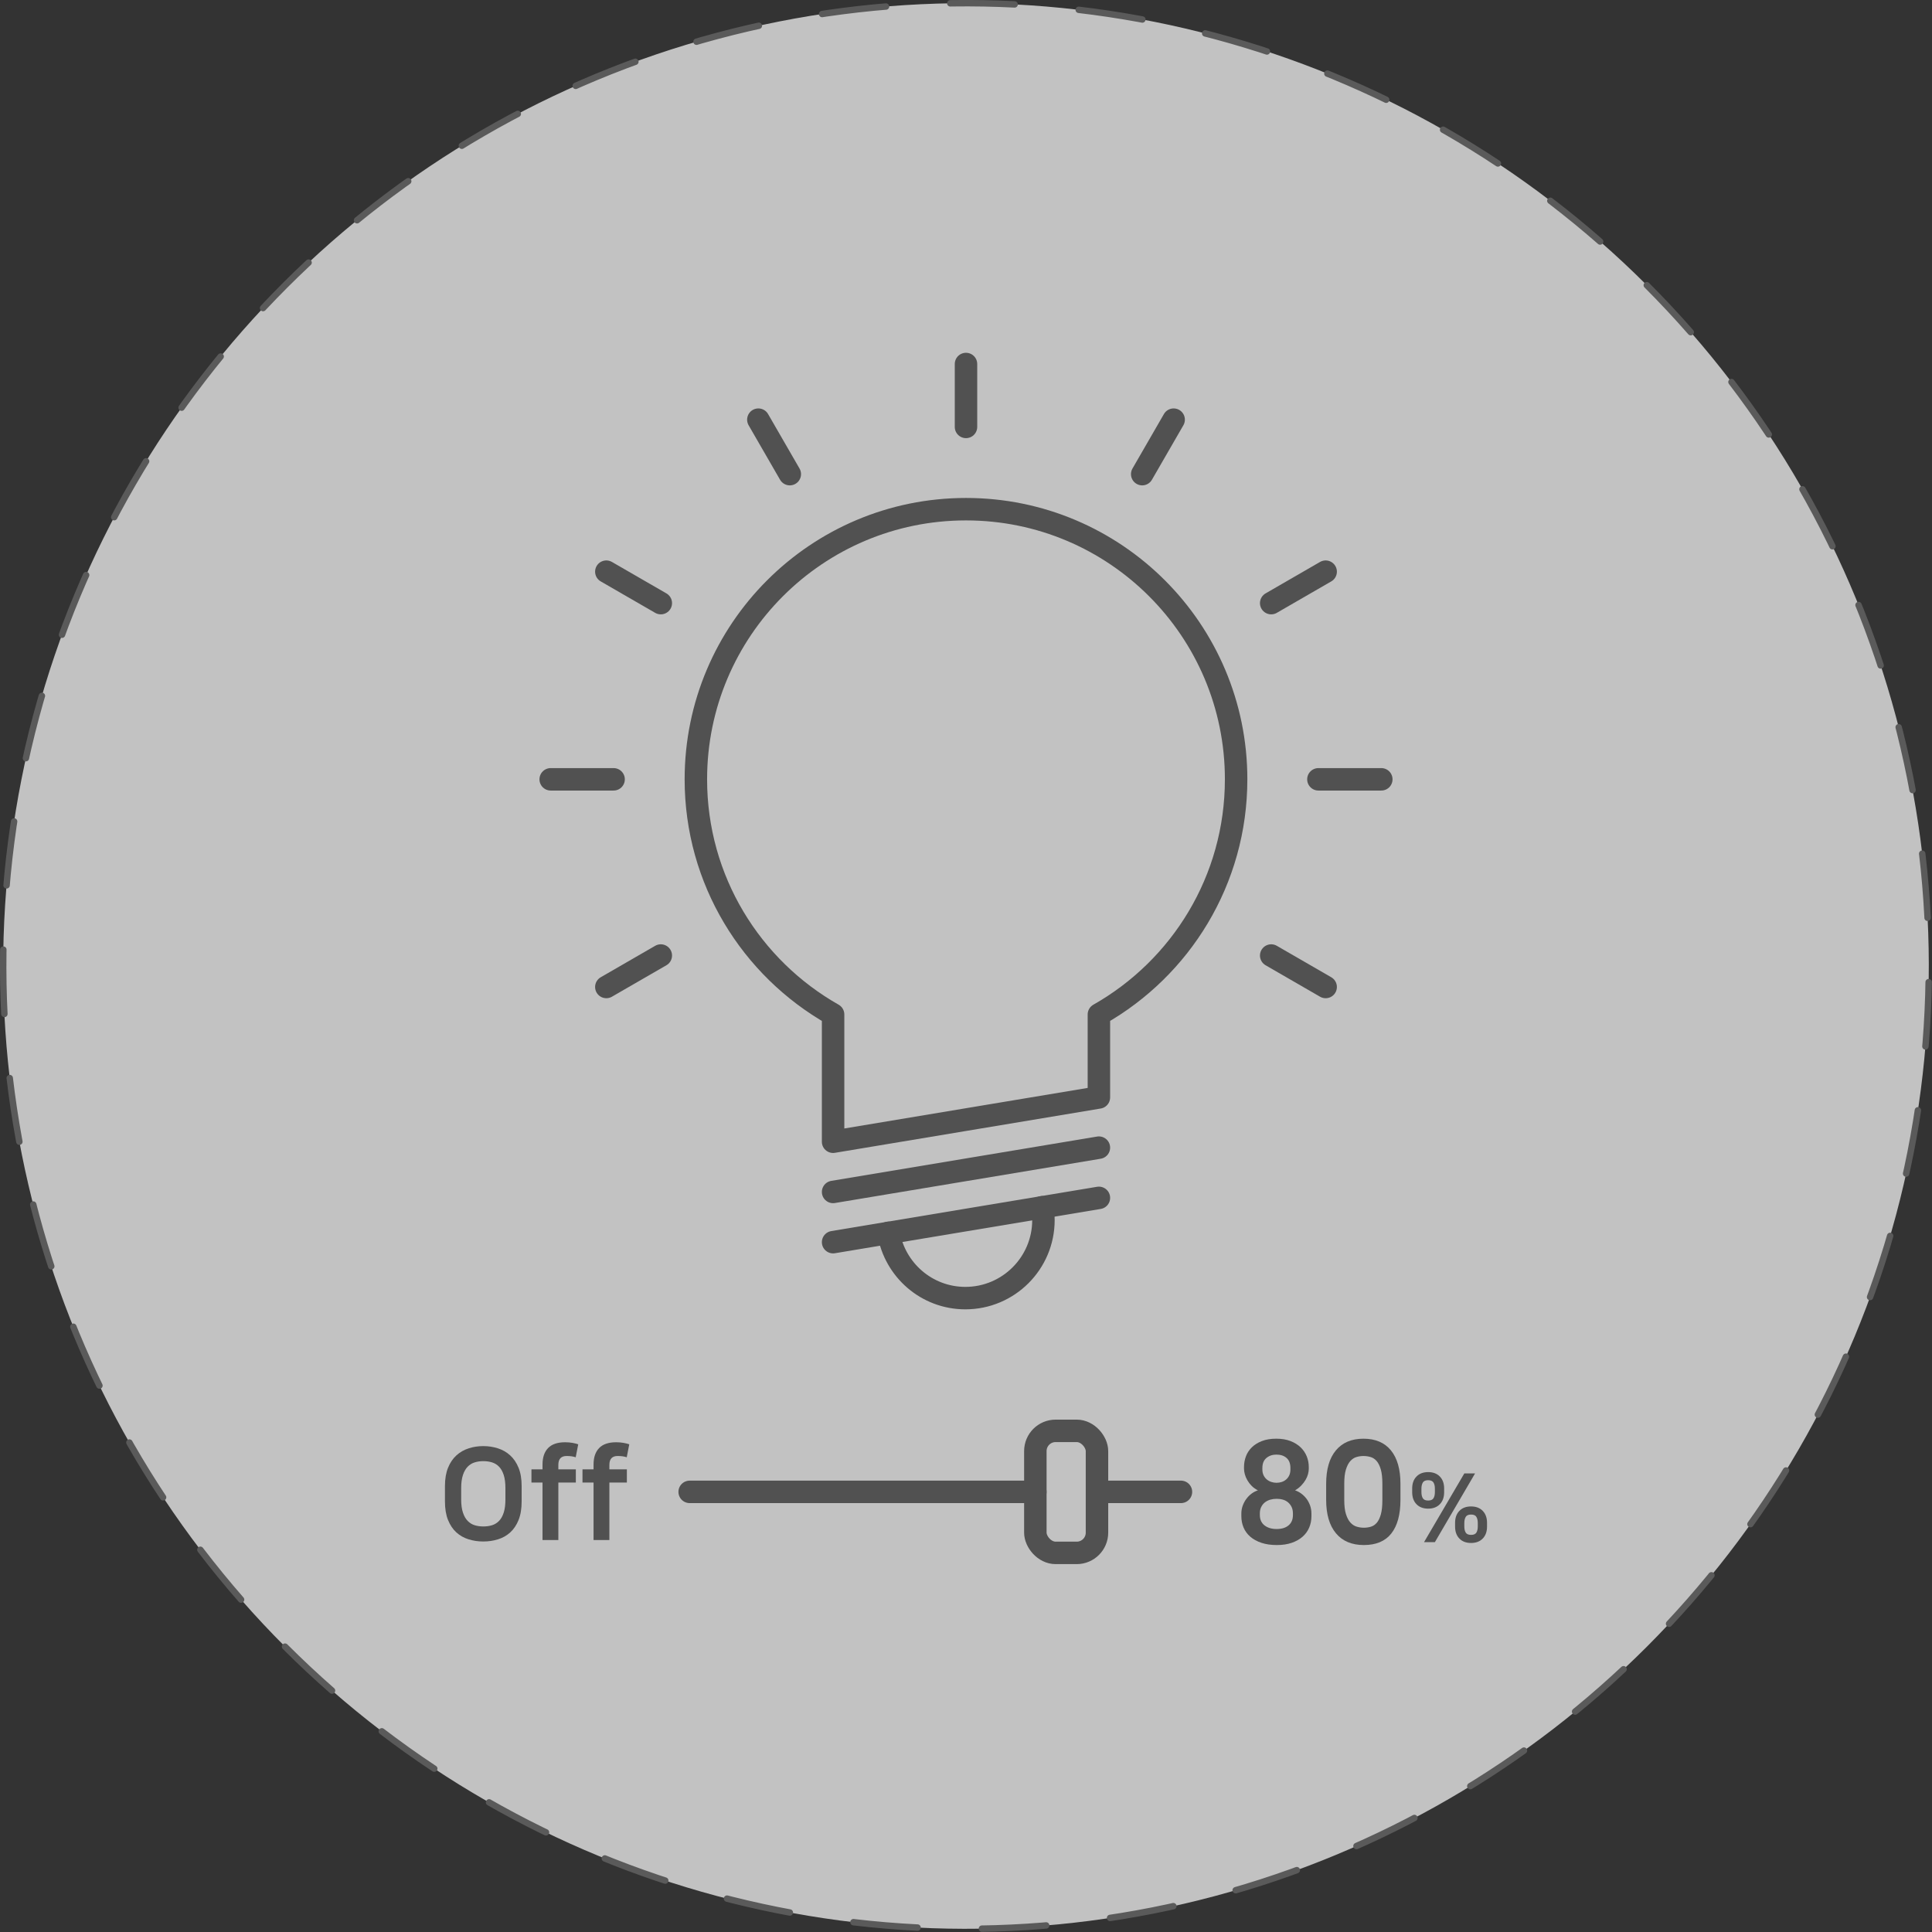 <?xml version="1.0" encoding="UTF-8"?>
<svg id="_レイヤー_2" data-name="レイヤー 2" xmlns="http://www.w3.org/2000/svg" viewBox="0 0 165.163 165.163">
  <rect x="0" y="0" width="165.163" height="165.163" fill="#333333" stroke="none"/>
  <defs>
    <style>
      .cls-1 {
        stroke-miterlimit: 10;
      }

      .cls-1, .cls-2 {
        stroke: #515151;
        stroke-width: 1.92px;
      }

      .cls-1, .cls-2, .cls-3 {
        fill: none;
      }

      .cls-4 {
        opacity: .7;
      }

      .cls-5 {
        fill: #fff;
      }

      .cls-5, .cls-6 {
        stroke-width: 0px;
      }

      .cls-6 {
        fill: #515151;
      }

      .cls-2, .cls-3 {
        stroke-linecap: round;
        stroke-linejoin: round;
      }

      .cls-3 {
        stroke: #6b6b6b;
        stroke-dasharray: 0 0 5.502 5.502;
        stroke-width: .549px;
      }
    </style>
  </defs>
  <g id="equipment">
    <g>
      <g class="cls-4">
        <circle class="cls-5" cx="82.581" cy="82.581" r="82.307" transform="translate(-34.206 82.581) rotate(-45)"/>
        <circle class="cls-3" cx="82.581" cy="82.581" r="82.307" transform="translate(-34.206 82.581) rotate(-45)"/>
      </g>
      <g>
        <g>
          <path class="cls-2" d="m105.674,66.622c0-12.754-10.339-23.093-23.093-23.093s-23.093,10.339-23.093,23.093c0,8.622,4.729,16.136,11.731,20.102v10.881l22.723-3.787v-7.093c7.002-3.966,11.731-11.48,11.731-20.102Z"/>
          <line class="cls-2" x1="93.943" y1="98.11" x2="71.22" y2="101.897"/>
          <line class="cls-2" x1="93.943" y1="102.403" x2="71.22" y2="106.19"/>
          <path class="cls-2" d="m75.96,105.391c.525,3.164,3.254,5.582,6.566,5.582,3.687,0,6.676-2.989,6.676-6.676,0-.375-.051-.736-.11-1.094"/>
          <line class="cls-2" x1="82.581" y1="31.119" x2="82.581" y2="36.496"/>
          <line class="cls-2" x1="64.83" y1="35.876" x2="67.518" y2="40.533"/>
          <line class="cls-2" x1="51.834" y1="48.871" x2="56.491" y2="51.56"/>
          <line class="cls-2" x1="47.078" y1="66.623" x2="52.455" y2="66.623"/>
          <line class="cls-2" x1="51.834" y1="84.375" x2="56.491" y2="81.686"/>
          <line class="cls-2" x1="113.328" y1="84.375" x2="108.672" y2="81.686"/>
          <line class="cls-2" x1="118.085" y1="66.623" x2="112.708" y2="66.623"/>
          <line class="cls-2" x1="113.328" y1="48.871" x2="108.672" y2="51.56"/>
          <line class="cls-2" x1="100.333" y1="35.876" x2="97.645" y2="40.533"/>
        </g>
        <g>
          <path class="cls-6" d="m106.12,129.403c0-.244.039-.475.12-.692.079-.215.185-.412.318-.587.131-.175.281-.324.449-.446.168-.122.344-.212.528-.27-.208-.106-.386-.234-.533-.386-.149-.15-.27-.31-.367-.476-.096-.168-.168-.337-.215-.508s-.072-.33-.072-.478v-.146c0-.319.054-.623.163-.912.107-.289.275-.546.503-.771.228-.223.515-.403.863-.538s.756-.202,1.227-.202c.464,0,.87.067,1.217.202.347.135.636.315.868.538.232.226.406.483.522.771.116.29.174.594.174.912v.146c0,.148-.023.302-.067.465-.044.164-.113.326-.209.489-.096.164-.218.323-.365.478-.148.155-.325.294-.533.416.184.058.362.149.533.276.171.126.321.275.45.446.127.171.229.365.305.581.076.217.113.447.113.692v.208c0,.35-.063.677-.192.979-.127.301-.318.562-.568.783-.252.221-.562.393-.929.521-.368.126-.791.189-1.27.189-.497,0-.934-.063-1.313-.189-.379-.127-.697-.3-.953-.521-.256-.22-.447-.481-.575-.783-.129-.302-.192-.629-.192-.979v-.208Zm1.582.11c0,.384.131.679.396.887.263.208.611.313,1.042.313s.771-.105,1.018-.313c.248-.208.372-.503.372-.887v-.122c0-.221-.038-.407-.113-.562-.077-.155-.176-.286-.3-.392s-.27-.184-.437-.233-.348-.073-.539-.073-.373.024-.546.073c-.171.049-.323.125-.455.227-.132.102-.238.232-.318.392-.081.159-.12.348-.12.568v.122Zm.216-3.89c0,.195.036.364.108.508.072.142.165.261.281.354.116.094.246.164.389.208.144.045.287.068.431.068.152,0,.299-.023.439-.068.139-.044.265-.113.377-.208.112-.093.202-.212.27-.354.068-.144.102-.313.102-.508v-.122c0-.384-.11-.672-.33-.863-.219-.192-.509-.287-.868-.287-.335,0-.619.096-.851.287-.232.192-.348.479-.348.863v.122Z"/>
          <path class="cls-6" d="m119.722,128.216c0,1.256-.26,2.214-.779,2.876-.519.66-1.303.991-2.349.991-1.031,0-1.826-.334-2.384-1.003-.56-.669-.839-1.623-.839-2.863v-1.37c0-1.24.277-2.193.833-2.858.554-.664,1.34-.997,2.354-.997,1.023,0,1.806.333,2.349.997.543.665.815,1.618.815,2.858v1.37Zm-1.546-1.383c0-.505-.045-.914-.137-1.224-.092-.31-.212-.548-.359-.716-.149-.168-.32-.28-.515-.336-.197-.057-.398-.086-.606-.086-.199,0-.397.029-.592.086-.197.057-.372.171-.528.343-.155.171-.281.412-.377.722-.096.31-.144.713-.144,1.211v1.395c0,.505.049.914.15,1.224.099.31.229.551.389.722.159.17.339.285.539.341.199.058.398.086.599.086.208,0,.407-.028.599-.086.193-.057.36-.169.504-.336.144-.166.26-.406.348-.716.087-.31.131-.721.131-1.235v-1.395Z"/>
          <path class="cls-6" d="m122.091,125.847c.421,0,.754.126.998.379.246.252.368.594.368,1.023v.318c0,.43-.122.771-.368,1.025-.244.252-.577.379-.998.379s-.754-.127-.999-.379c-.244-.253-.367-.595-.367-1.025v-.318c0-.43.122-.771.367-1.023.246-.253.578-.379.999-.379Zm0,2.431c.223,0,.376-.066.455-.197.081-.13.12-.307.12-.531v-.285c0-.218-.039-.393-.12-.527-.079-.132-.232-.199-.455-.199-.224,0-.376.067-.456.199-.079.134-.12.309-.12.527v.285c0,.223.04.401.12.531.081.131.232.197.456.197Zm-.352,3.556l3.443-5.874h.919l-3.435,5.874h-.926Zm4.019-3.051c.421,0,.754.126.998.379.246.253.368.594.368,1.023v.319c0,.43-.122.77-.368,1.023-.244.253-.577.379-.998.379s-.754-.126-.999-.379c-.244-.253-.367-.594-.367-1.023v-.319c0-.43.122-.77.367-1.023.246-.253.578-.379.999-.379Zm0,2.431c.223,0,.376-.066.455-.195.081-.131.12-.308.12-.531v-.286c0-.217-.039-.392-.12-.526-.079-.134-.232-.2-.455-.2-.224,0-.376.067-.456.2-.079.134-.12.309-.12.526v.286c0,.223.04.399.12.531.081.13.232.195.456.195Z"/>
        </g>
        <g>
          <path class="cls-6" d="m41.316,123.624c.437,0,.854.064,1.253.193.397.127.747.329,1.047.602.301.275.539.628.716,1.06.175.431.263.954.263,1.569v1.306c0,.623-.088,1.151-.263,1.587-.176.435-.412.788-.71,1.059-.297.271-.645.467-1.043.592-.397.125-.818.187-1.263.187-.444,0-.865-.062-1.263-.187-.397-.125-.745-.321-1.042-.592-.297-.271-.534-.624-.71-1.059-.175-.436-.263-.964-.263-1.587v-1.306c0-.615.088-1.138.263-1.569.175-.432.413-.785.715-1.06.301-.274.65-.475,1.048-.602.397-.129.814-.193,1.251-.193Zm0,6.87c.266,0,.513-.034.742-.103.229-.069.43-.193.601-.368.173-.175.306-.413.403-.713.097-.3.145-.677.145-1.13v-.955c0-.454-.048-.829-.145-1.13-.097-.3-.231-.537-.403-.713-.171-.175-.372-.297-.601-.367s-.476-.105-.742-.105c-.257,0-.502.035-.731.105-.229.069-.43.192-.601.367-.173.176-.309.413-.408.713-.101.301-.151.677-.151,1.13v.955c0,.454.05.831.151,1.13.1.3.236.538.408.713.171.175.372.299.601.368.229.069.474.103.731.103Z"/>
          <path class="cls-6" d="m46.379,126.741h-.946v-1.13h.946v-.417c0-.606.159-1.075.478-1.404.319-.329.804-.494,1.457-.494.222,0,.434.018.634.054.2.038.362.077.484.121l-.216,1.109c-.214-.073-.473-.11-.774-.11-.473,0-.71.252-.71.757v.383h1.495v1.13h-1.495v4.916h-1.354v-4.916Z"/>
          <path class="cls-6" d="m50.742,126.741h-.946v-1.13h.946v-.417c0-.606.159-1.075.478-1.404.319-.329.804-.494,1.457-.494.222,0,.434.018.634.054.2.038.362.077.484.121l-.216,1.109c-.214-.073-.473-.11-.774-.11-.473,0-.71.252-.71.757v.383h1.495v1.13h-1.495v4.916h-1.353v-4.916Z"/>
        </g>
        <line class="cls-2" x1="93.78" y1="127.537" x2="100.958" y2="127.537"/>
        <line class="cls-2" x1="58.958" y1="127.537" x2="88.51" y2="127.537"/>
        <rect class="cls-1" x="88.51" y="122.321" width="5.269" height="10.432" rx="1.731" ry="1.731"/>
      </g>
    </g>
  </g>
</svg>
